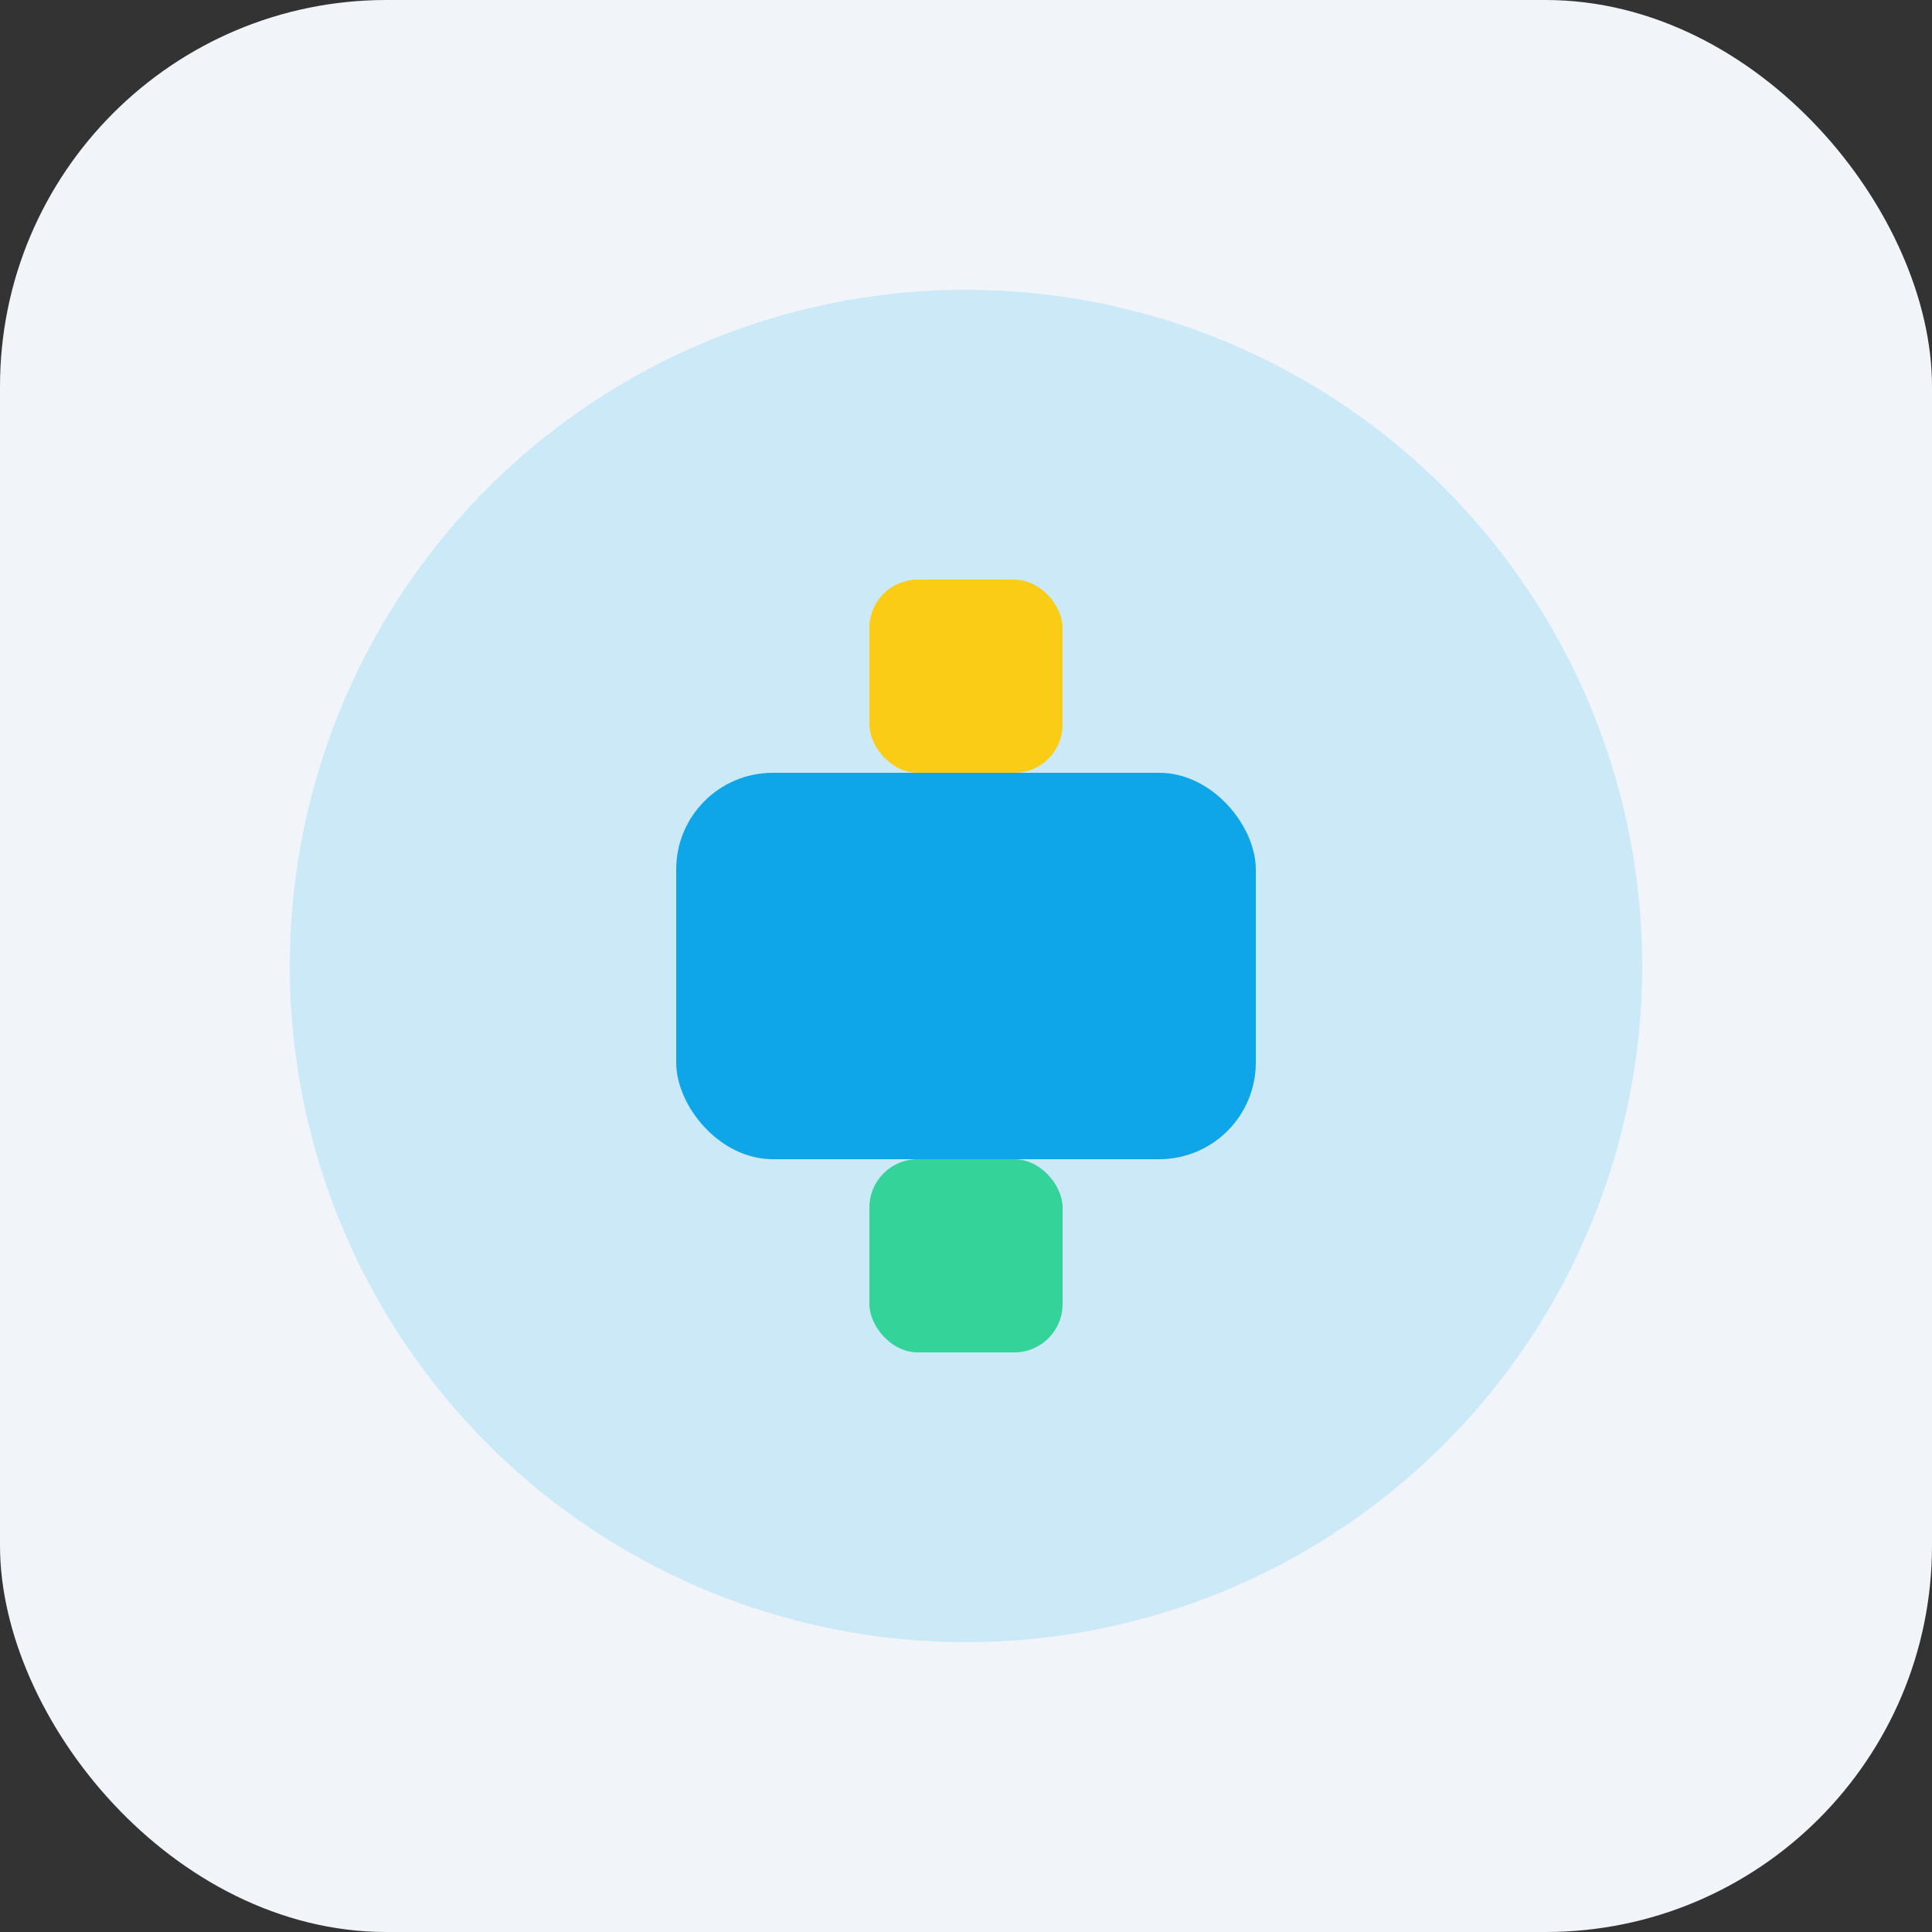 <svg width="80" height="80" viewBox="0 0 80 80" fill="none" xmlns="http://www.w3.org/2000/svg">
  <rect x="0" y="0" width="80" height="80" fill="#333333" stroke="none"/>
  <rect width="80" height="80" rx="16" fill="#F1F5F9"/>
  <circle cx="40" cy="40" r="28" fill="#38BDF8" fill-opacity="0.2"/>
  <rect x="28" y="32" width="24" height="16" rx="4" fill="#0EA5E9"/>
  <rect x="36" y="24" width="8" height="8" rx="2" fill="#FACC15"/>
  <rect x="36" y="48" width="8" height="8" rx="2" fill="#34D399"/>
</svg>

